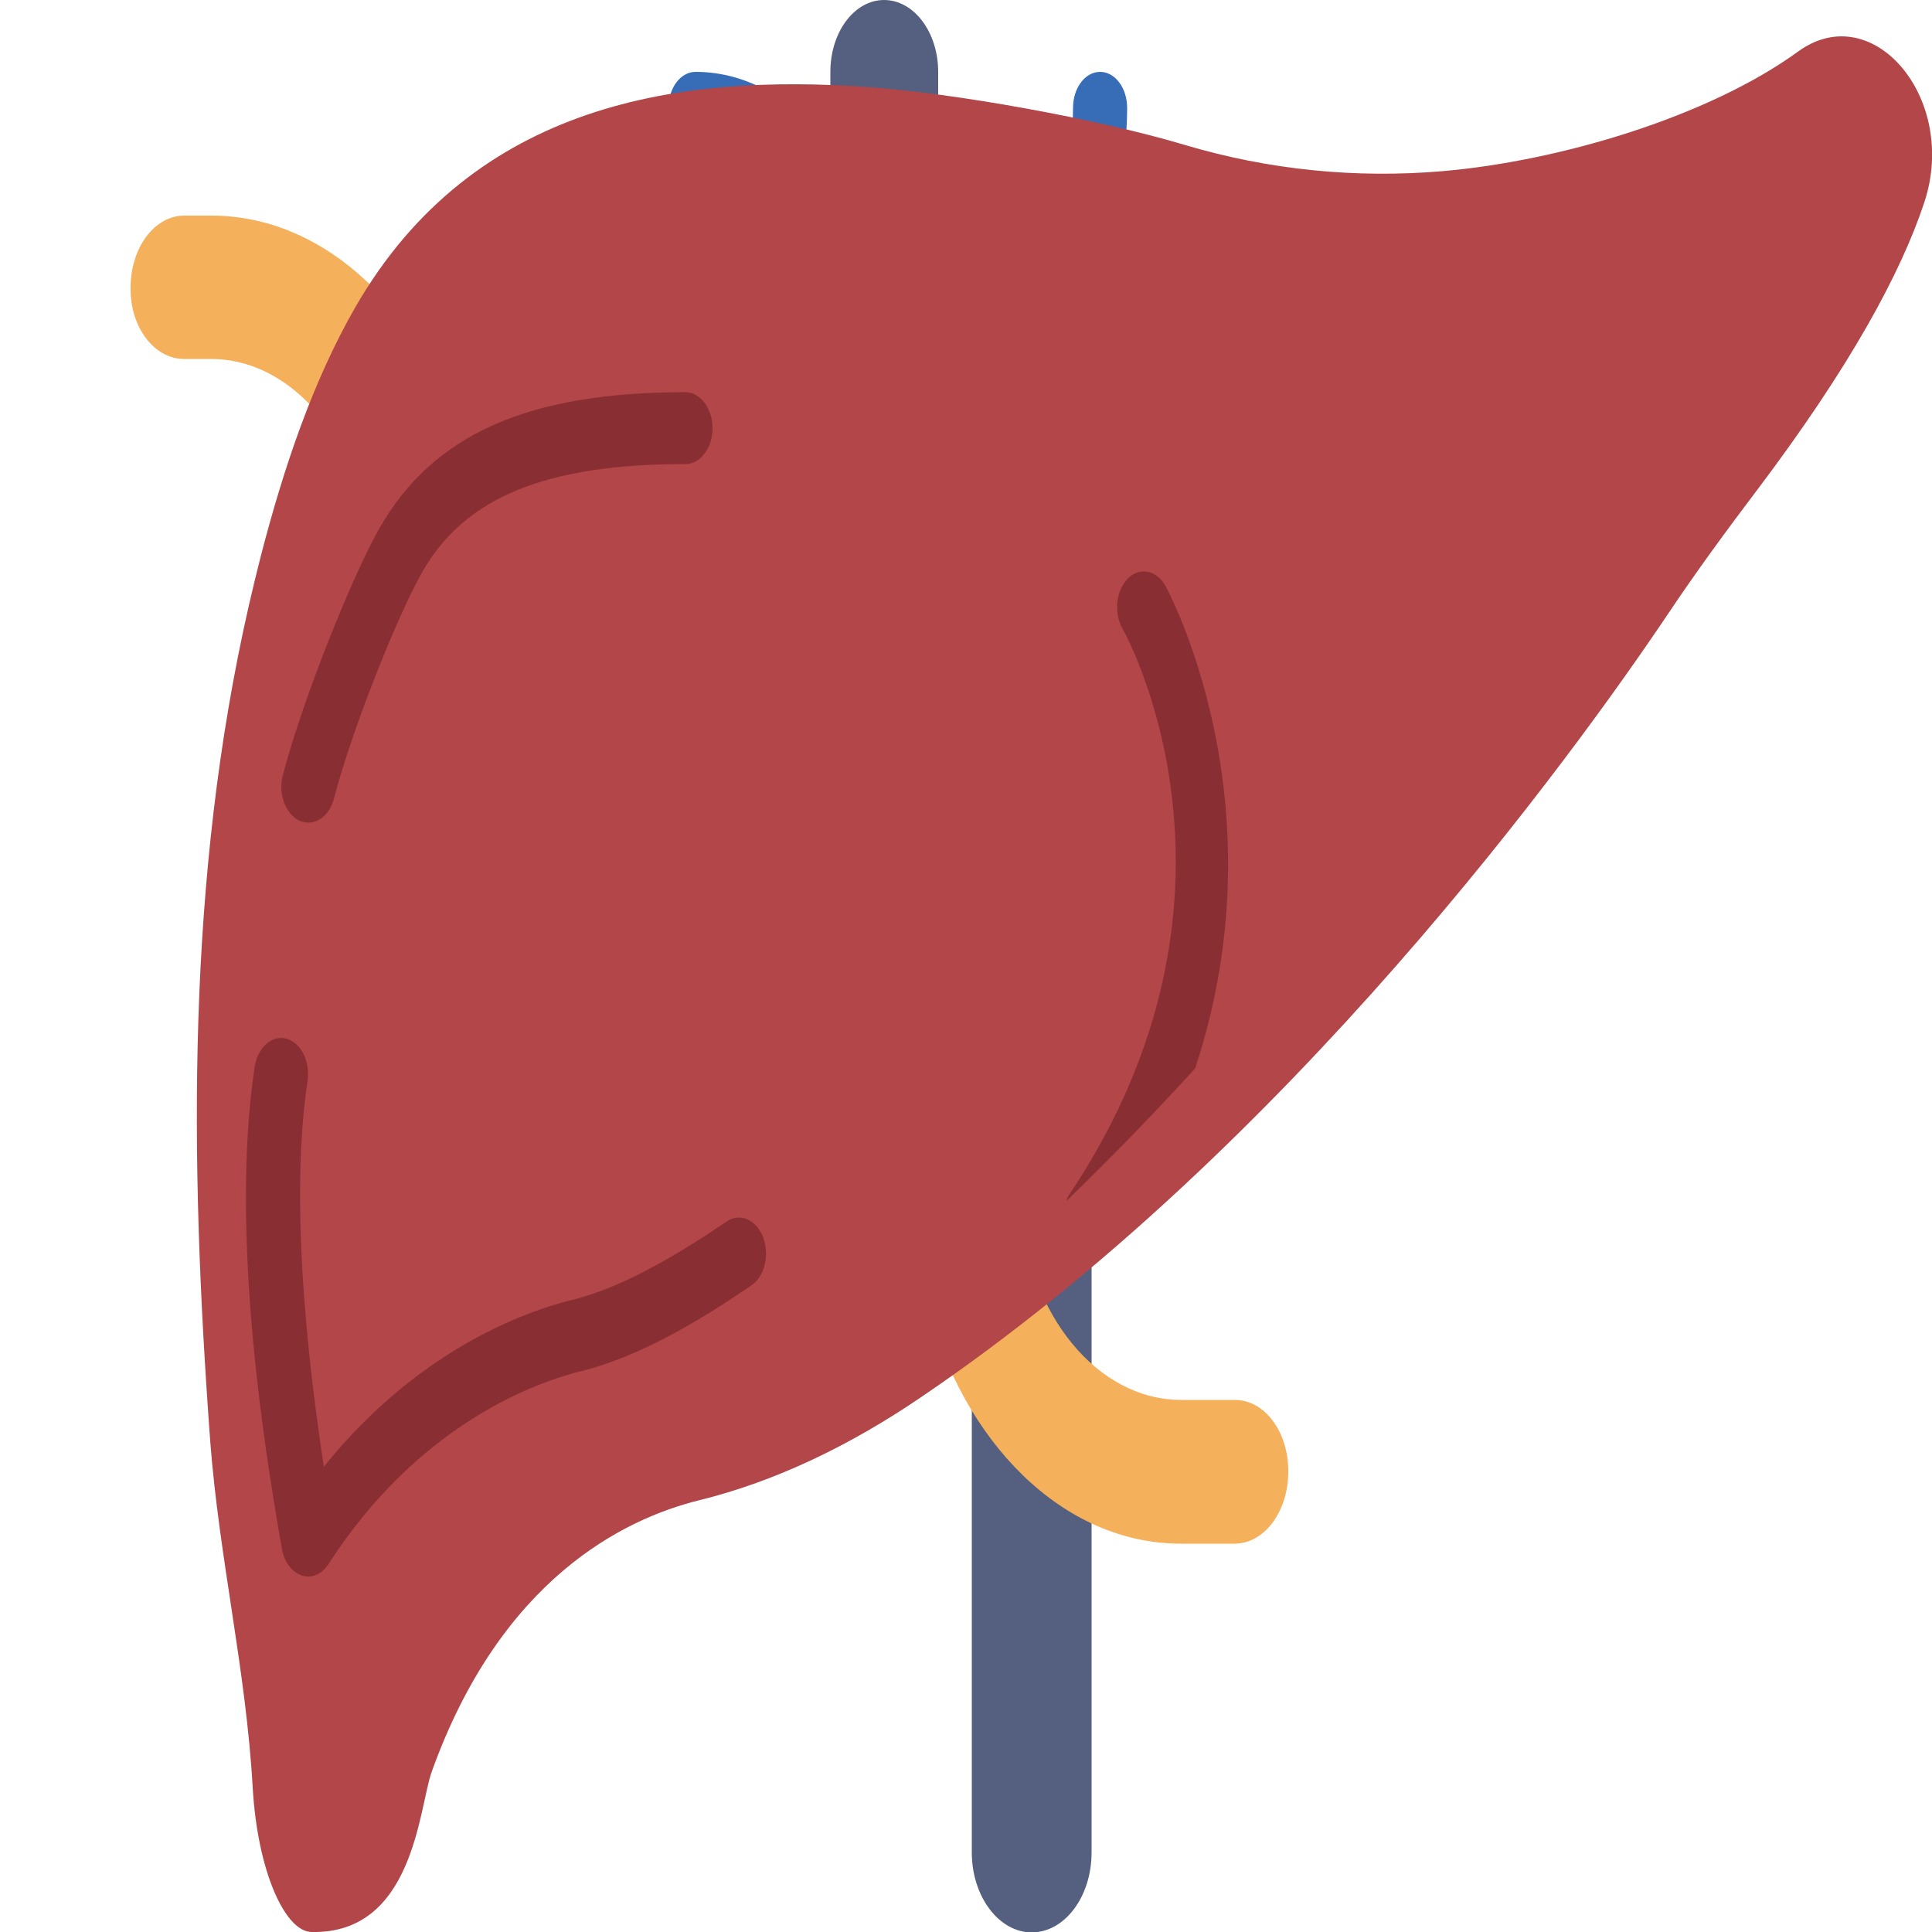 <?xml version="1.0" encoding="utf-8"?>
<!-- Generator: Adobe Illustrator 19.0.0, SVG Export Plug-In . SVG Version: 6.00 Build 0)  -->
<svg version="1.1" id="Layer_1" xmlns="http://www.w3.org/2000/svg" xmlns:xlink="http://www.w3.org/1999/xlink" x="0px" y="0px"
	 viewBox="0 0 500 500" style="enable-background:new 0 0 500 500;" xml:space="preserve">
<style type="text/css">
	.st0{fill:#556080;}
	.st1{fill:#F5B05C;}
	.st2{fill:#366DB6;}
	.st3{fill:#B24648;}
	.st4{fill:#892F34;}
</style>
<path id="XMLID_12_" class="st0" d="M251.5,338.3v141.1c0,11.4,7,20.7,15.5,20.7c8.6,0,15.5-9.3,15.5-20.7V313.8
	C272.5,322.3,262.2,330.5,251.5,338.3z"/>
<path id="XMLID_11_" class="st1" d="M319.6,362.3h-13.9c-21.8,0-39.7-22.2-41.7-50.5c-7.7,8.3-15.8,16.6-24.3,24.9
	c9.4,36.5,35.3,62.8,65.9,62.8h13.9c7.7,0,13.9-8.3,13.9-18.6C333.5,370.6,327.3,362.3,319.6,362.3z"/>
<path id="XMLID_10_" class="st2" d="M221.9,92.9c-3.8,0-7-4.2-7-9.3c0-25.6-15.6-46.4-34.9-46.4c-3.8,0-7-4.2-7-9.3
	c0-5.1,3.1-9.3,7-9.3c26.9,0,48.8,29.2,48.8,65C228.9,88.7,225.8,92.9,221.9,92.9z"/>
<path id="XMLID_9_" class="st2" d="M242.8,92.9c-3.8,0-7-4.2-7-9.3c0-5.1,3.1-9.3,7-9.3c19.2,0,34.9-20.8,34.9-46.4
	c0-5.1,3.1-9.3,7-9.3s7,4.2,7,9.3C291.7,63.7,269.8,92.9,242.8,92.9z"/>
<path id="XMLID_8_" class="st0" d="M229.5,123.4c4.4,1.3,8.8,2.4,13.3,3.3V18.6c0-10.3-6.3-18.6-14-18.6c-7.7,0-13.9,8.3-13.9,18.6
	v101C220.2,120.8,225.2,122.1,229.5,123.4z"/>
<path id="XMLID_7_" class="st1" d="M47.6,92.9h7c14.3,0,26.8,9.7,34.4,24.2c9.4-3.4,19.3-5.5,29.2-6.6
	c-10.9-32.2-35.2-54.7-63.5-54.7h-7c-7.7,0-13.9,8.3-13.9,18.6C33.6,84.6,39.9,92.9,47.6,92.9L47.6,92.9z"/>
<path id="XMLID_6_" class="st1" d="M0,0"/>
<path id="XMLID_5_" class="st1" d="M0,0"/>
<path id="XMLID_4_" class="st3" d="M64.4,156.7c1-4.3,2-8.5,3.1-12.8c5.9-22.8,13.4-45.1,24.4-64.3C122.7,26,177,19.2,224.2,22.5
	c22.9,1.6,60,8.3,82.4,15c21.8,6.5,44.3,8.7,66.7,6.8c30.2-2.6,68.7-14,92.1-31c19.3-14,41.5,12.3,32.6,39.1
	c-6,18.1-19,42.3-43.4,74.6c-7.8,10.3-15.5,20.8-22.8,31.7c-24.9,37.1-98.6,138.7-193.6,203c-18.1,12.3-37.4,21.7-57.4,26.6
	c-19.3,4.8-51.2,20.3-69.1,70.3c-3.3,9.3-4.6,42-31.1,41.4c-6.7-0.1-13.9-15.3-15.2-37.3c-1.7-30.4-8.7-59.5-11-89.8
	C49,299.7,48.3,227.3,64.4,156.7L64.4,156.7z"/>
<g>
	<path id="XMLID_3_" class="st4" d="M79.8,408c-0.6,0-1.2-0.1-1.8-0.3c-2.6-0.9-4.6-3.7-5.1-7.2c-0.1-0.8-0.4-2.2-0.7-4
		c-3.2-19-12.9-76.6-6.3-120.4c0.8-5,4.4-8.3,8.2-7.3c3.8,1,6.2,5.9,5.5,10.9c-3.6,24.1-2.2,57.6,4.2,99.9
		c24.5-30.5,52.5-40.3,64.3-43.2c13.9-3.4,28.7-12.7,40-20.3c3.4-2.3,7.6-0.5,9.4,4.1c1.7,4.6,0.4,10.2-3.1,12.5
		c-12.2,8.3-28.1,18.2-43.8,22.1c-11.9,2.9-42.2,13.7-65.6,50C83.7,406.8,81.8,408,79.8,408L79.8,408z"/>
	<path id="XMLID_2_" class="st4" d="M79.8,212.9c-0.7,0-1.5-0.2-2.3-0.5c-3.6-1.7-5.6-7-4.3-11.8c5.2-19.9,18.1-51.8,25-63.9
		c13.9-24.3,38.4-35.2,79.2-35.2c3.8,0,7,4.2,7,9.3c0,5.1-3.1,9.3-7,9.3c-36.1,0-57.1,8.6-68.1,27.9c-6.2,10.8-18.2,40.6-22.9,58.8
		C85.4,210.5,82.7,212.9,79.8,212.9L79.8,212.9z"/>
	<path id="XMLID_1_" class="st4" d="M276,310.8c11.8-11.4,23-23,33.3-34.3c22.8-69-7.3-124.2-7.7-124.9c-2.3-4.1-6.7-4.9-9.7-1.9
		c-3.1,3.1-3.7,8.9-1.4,13c1.6,2.8,37.6,69.5-13.6,146.2C276.4,309.5,276.2,310.2,276,310.8L276,310.8z"/>
</g>
</svg>
